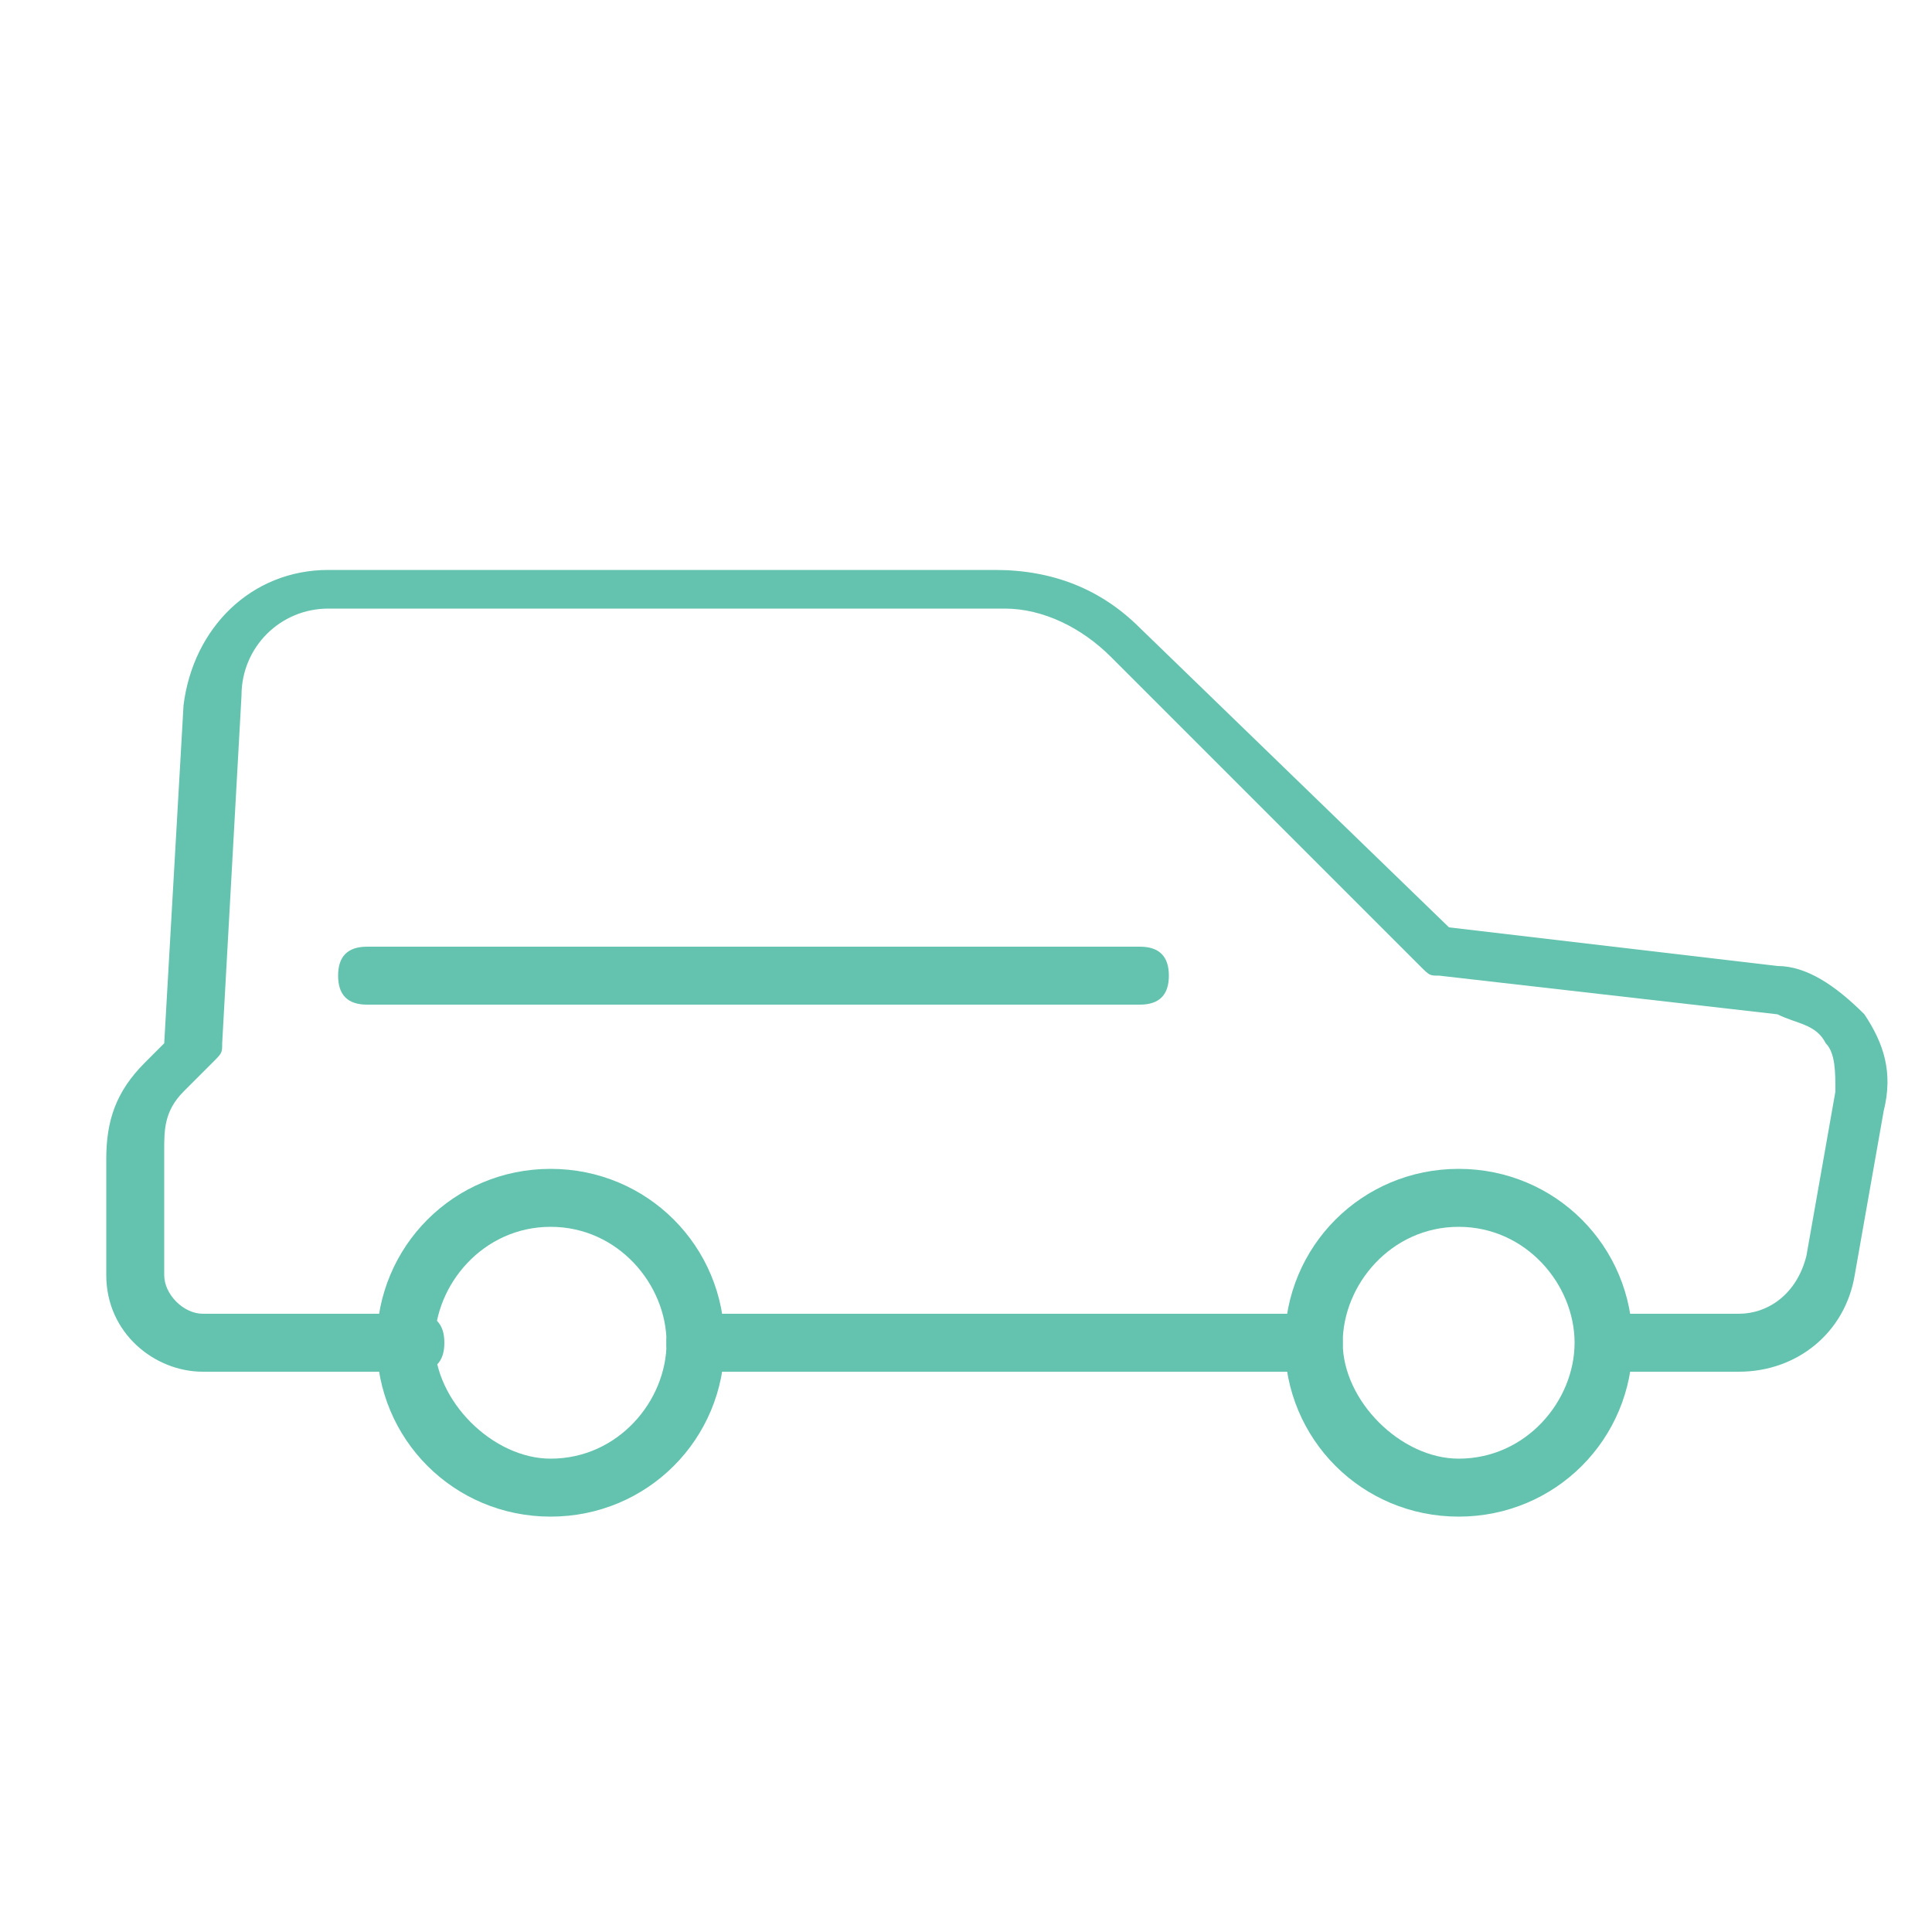 <?xml version="1.0" encoding="utf-8"?>
<!-- Generator: Adobe Illustrator 21.1.0, SVG Export Plug-In . SVG Version: 6.00 Build 0)  -->
<svg version="1.1" id="Capa_1" xmlns="http://www.w3.org/2000/svg" xmlns:xlink="http://www.w3.org/1999/xlink" x="0px" y="0px"
	 viewBox="0 0 20 20" style="enable-background:new 0 0 20 20;" xml:space="preserve">
<style type="text/css">
	.st0{fill:#63C3AF;}
</style>
<g>
	<path class="st0" d="M13.6,14.2H7.2c-0.2,0-0.3-0.1-0.3-0.3s0.1-0.3,0.3-0.3h6.3c0.2,0,0.3,0.1,0.3,0.3S13.8,14.2,13.6,14.2z"/>
	<path class="st0" d="M5.7,15.7c-1,0-1.8-0.8-1.8-1.8c0-1,0.8-1.8,1.8-1.8s1.8,0.8,1.8,1.8C7.5,14.9,6.7,15.7,5.7,15.7z M5.7,12.7
		c-0.7,0-1.2,0.6-1.2,1.2s0.6,1.2,1.2,1.2c0.7,0,1.2-0.6,1.2-1.2S6.4,12.7,5.7,12.7z"/>
	<path class="st0" d="M15.1,15.7c-1,0-1.8-0.8-1.8-1.8c0-1,0.8-1.8,1.8-1.8s1.8,0.8,1.8,1.8C16.9,14.9,16.1,15.7,15.1,15.7z
		 M15.1,12.7c-0.7,0-1.2,0.6-1.2,1.2s0.6,1.2,1.2,1.2c0.7,0,1.2-0.6,1.2-1.2S15.8,12.7,15.1,12.7z"/>
</g>
<path class="st0" d="M13.6,14.2H7.2c-0.2,0-0.3-0.1-0.3-0.3s0.1-0.3,0.3-0.3h6.4c0.2,0,0.3,0.1,0.3,0.3S13.8,14.2,13.6,14.2z"/>
<path class="st0" d="M18,14.2h-1.3c-0.2,0-0.3-0.1-0.3-0.3s0.1-0.3,0.3-0.3H18c0.3,0,0.6-0.2,0.7-0.6l0.3-1.7c0-0.2,0-0.4-0.1-0.5
	c-0.1-0.2-0.3-0.2-0.5-0.3l-3.5-0.4c-0.1,0-0.1,0-0.2-0.1l-3.2-3.2c-0.3-0.3-0.7-0.5-1.1-0.5H3.4c-0.5,0-0.9,0.4-0.9,0.9l-0.2,3.6
	c0,0.1,0,0.1-0.1,0.2l-0.3,0.3c-0.2,0.2-0.2,0.4-0.2,0.6v1.3c0,0.2,0.2,0.4,0.4,0.4h2.2c0.2,0,0.3,0.1,0.3,0.3s-0.1,0.3-0.3,0.3H2.1
	c-0.5,0-1-0.4-1-1V12c0-0.4,0.1-0.7,0.4-1l0.2-0.2l0.2-3.5C2,6.5,2.6,5.9,3.4,5.9h6.9c0.6,0,1.1,0.2,1.5,0.6L15,9.6l3.4,0.4
	c0.3,0,0.6,0.2,0.9,0.5c0.2,0.3,0.3,0.6,0.2,1l-0.3,1.7C19.1,13.8,18.6,14.2,18,14.2z"/>
<path class="st0" d="M11.8,10.4h-8c-0.2,0-0.3-0.1-0.3-0.3c0-0.2,0.1-0.3,0.3-0.3h8c0.2,0,0.3,0.1,0.3,0.3
	C12.1,10.3,12,10.4,11.8,10.4z"/>
</svg>
